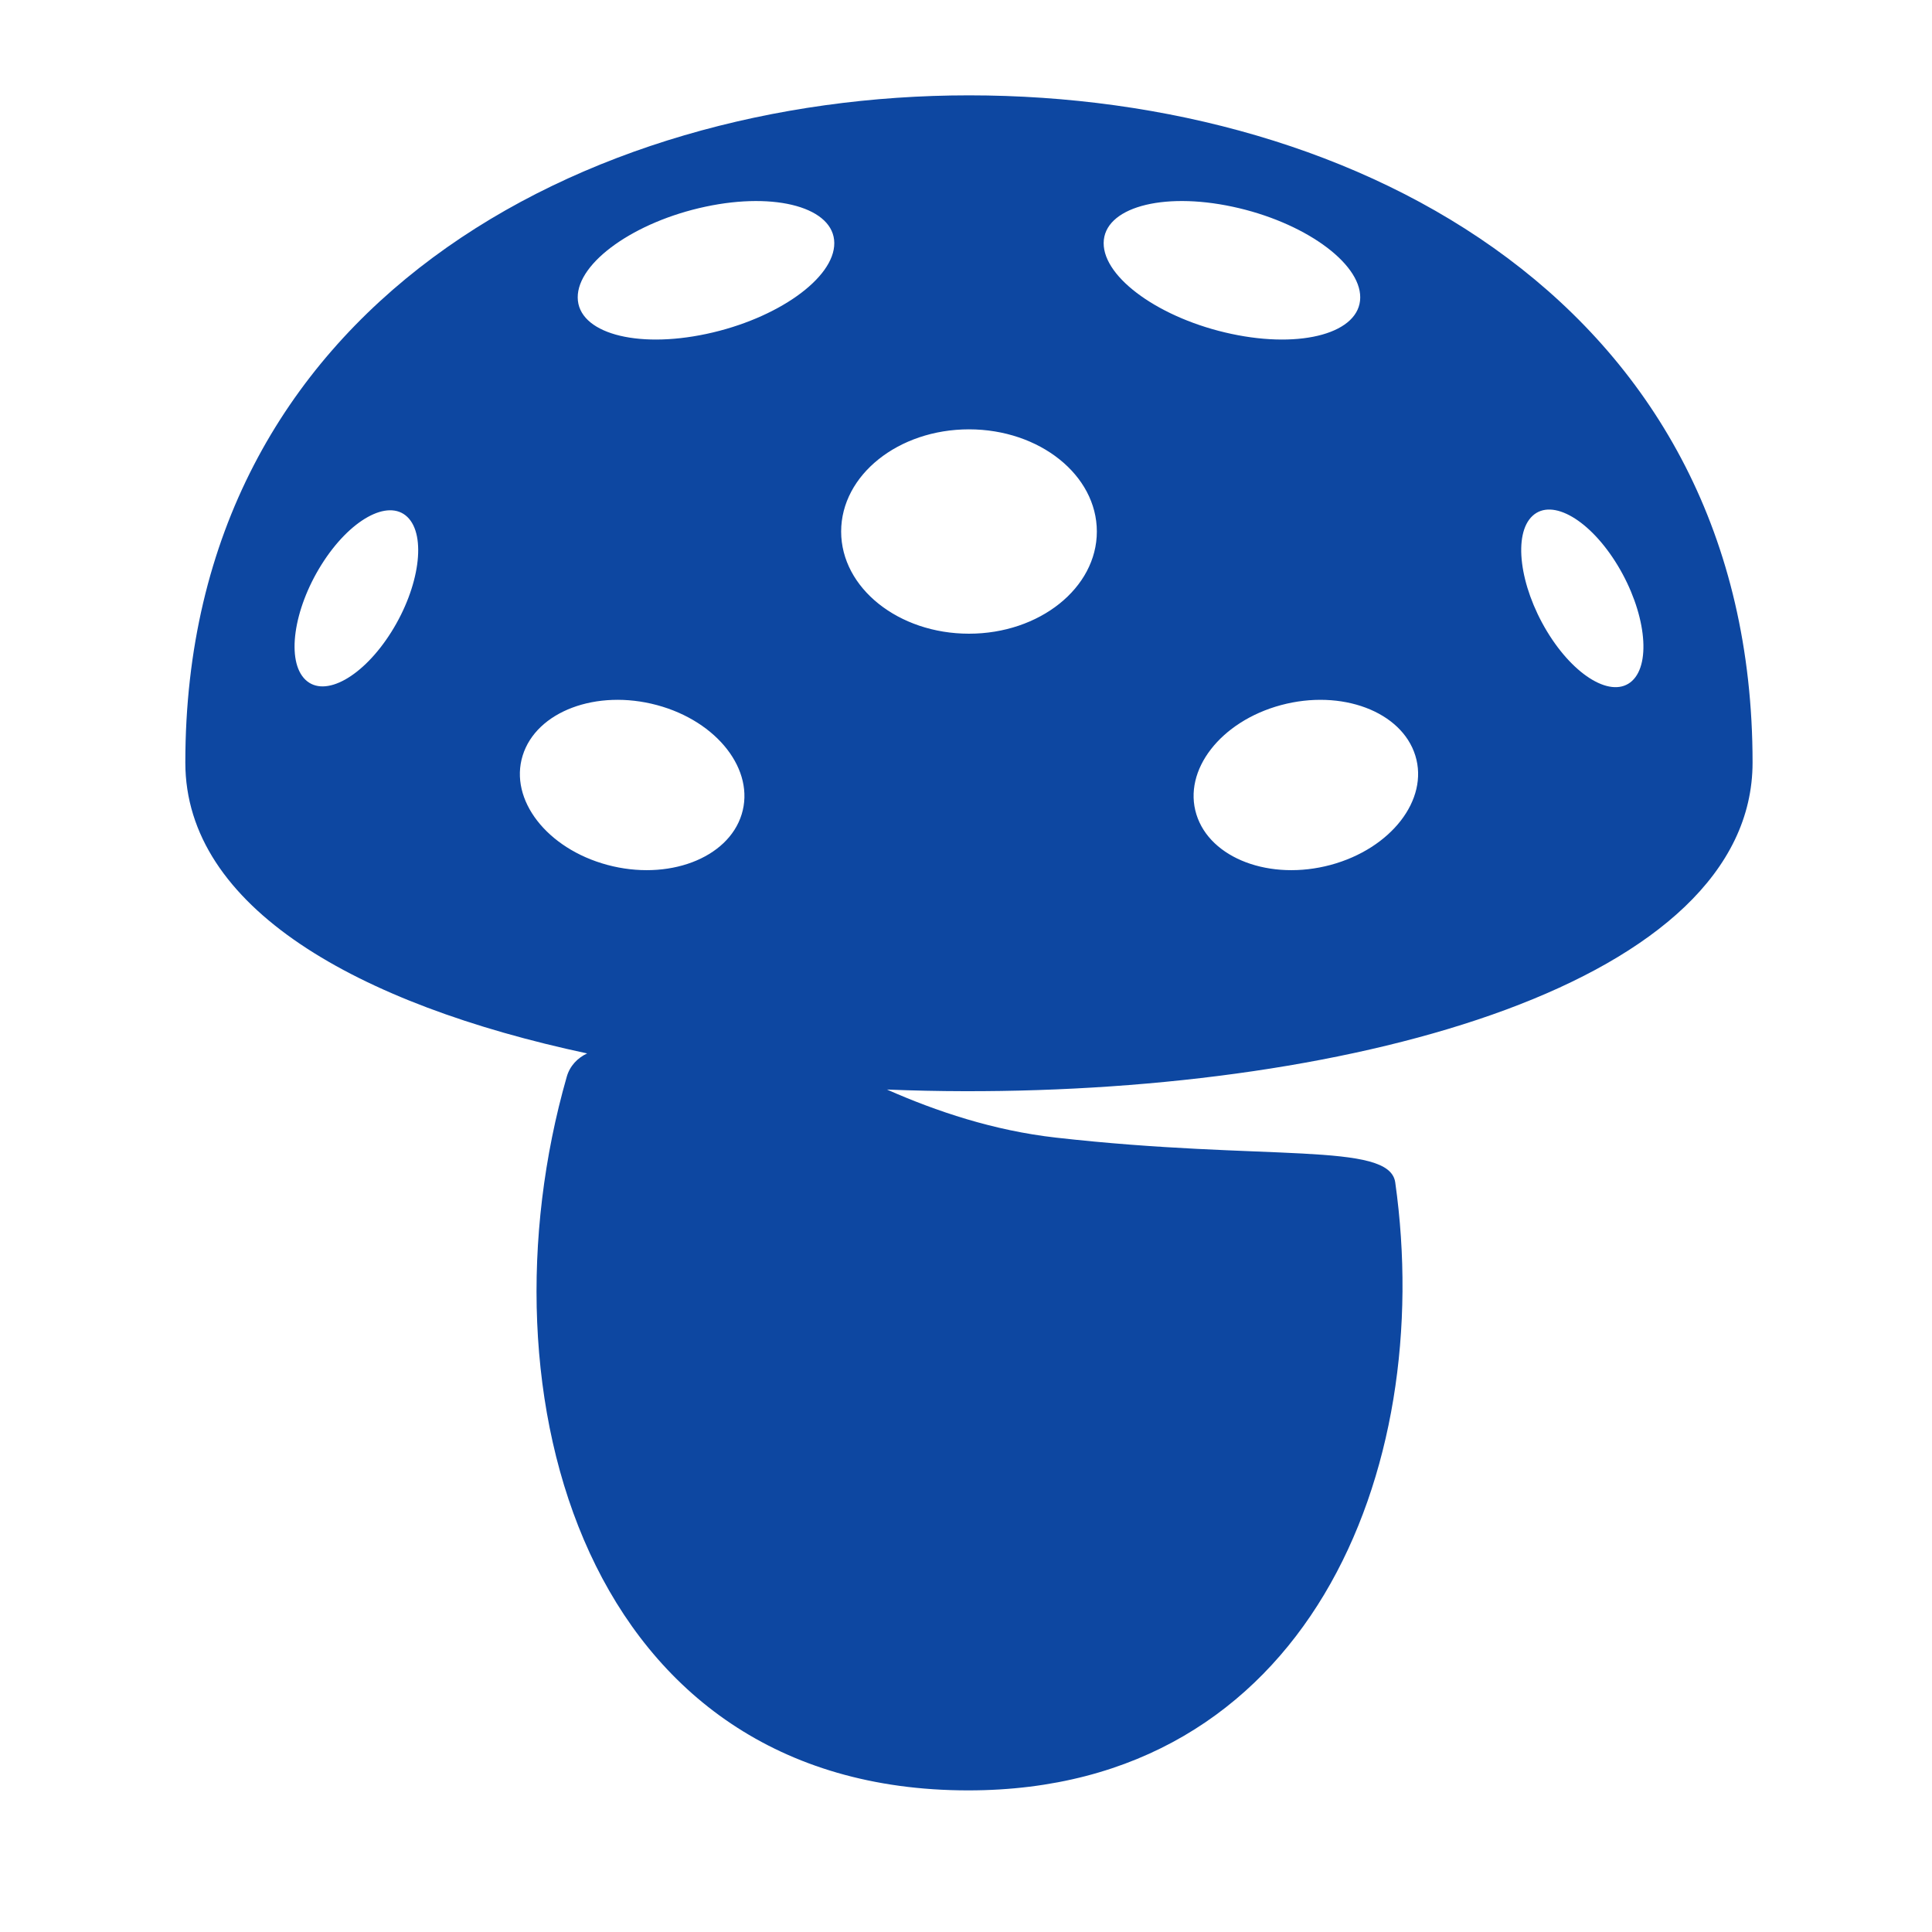 <?xml version="1.0" encoding="iso-8859-1"?>
<!-- Generator: Adobe Illustrator 16.0.2, SVG Export Plug-In . SVG Version: 6.00 Build 0)  -->
<!DOCTYPE svg PUBLIC "-//W3C//DTD SVG 1.1//EN" "http://www.w3.org/Graphics/SVG/1.1/DTD/svg11.dtd">
<svg version="1.1" id="co_x5F_food_x5F_1" xmlns="http://www.w3.org/2000/svg" xmlns:xlink="http://www.w3.org/1999/xlink" x="0px"
	 y="0px" width="40px" height="40px" viewBox="0 0 40 40" style="enable-background:new 0 0 40 40;" xml:space="preserve">
<path fill="#0D47A1" style="fill-rule:evenodd;clip-rule:evenodd;" d="M19.964,22.592c-0.534-0.001-1.068-0.013-1.6-0.034
	c1.025,0.453,2.208,0.849,3.496,0.995c4.352,0.492,6.907,0.077,7.027,0.928c0.843,5.968-1.82,12.587-8.84,12.587
	c-7.933,0-10.199-8.191-8.313-14.775c0.064-0.226,0.225-0.391,0.422-0.483c-4.756-1.016-8.319-3.02-8.319-6.023
	c0-9.466,8.265-13.813,16.224-13.813c8.114,0,16.224,4.385,16.224,13.813C36.285,20.342,28.108,22.61,19.964,22.592z M8.434,10.703
	c-0.4-0.384-1.197,0.06-1.779,0.989c-0.583,0.931-0.732,1.997-0.332,2.381s1.197-0.061,1.78-0.99S8.833,11.087,8.434,10.703z
	 M10.821,15.644c-0.283,0.913,0.502,1.926,1.754,2.263c1.252,0.336,2.497-0.132,2.78-1.046s-0.502-1.927-1.754-2.263
	S11.104,14.729,10.821,15.644z M14.607,4.279c-1.467,0.312-2.652,1.153-2.646,1.881c0.005,0.729,1.199,1.066,2.666,0.753
	c1.466-0.312,2.652-1.155,2.646-1.882C17.268,4.304,16.074,3.966,14.607,4.279z M20.062,8.889c-1.462,0-2.647,0.947-2.647,2.116
	c0,1.167,1.186,2.115,2.647,2.115s2.647-0.948,2.647-2.115C22.709,9.836,21.523,8.889,20.062,8.889z M25.516,4.279
	c-1.467-0.313-2.661,0.024-2.666,0.752c-0.005,0.727,1.18,1.57,2.646,1.882c1.466,0.313,2.661-0.024,2.666-0.753
	C28.167,5.433,26.983,4.591,25.516,4.279z M29.303,15.644c-0.283-0.914-1.528-1.382-2.78-1.046
	c-1.251,0.336-2.037,1.349-1.753,2.263c0.283,0.914,1.528,1.382,2.78,1.046C28.8,17.569,29.586,16.557,29.303,15.644z
	 M33.494,11.709c-0.569-0.942-1.359-1.404-1.764-1.029c-0.406,0.374-0.272,1.443,0.296,2.387c0.569,0.943,1.359,1.404,1.765,1.03
	C34.196,13.722,34.063,12.652,33.494,11.709z"/>
</svg>
